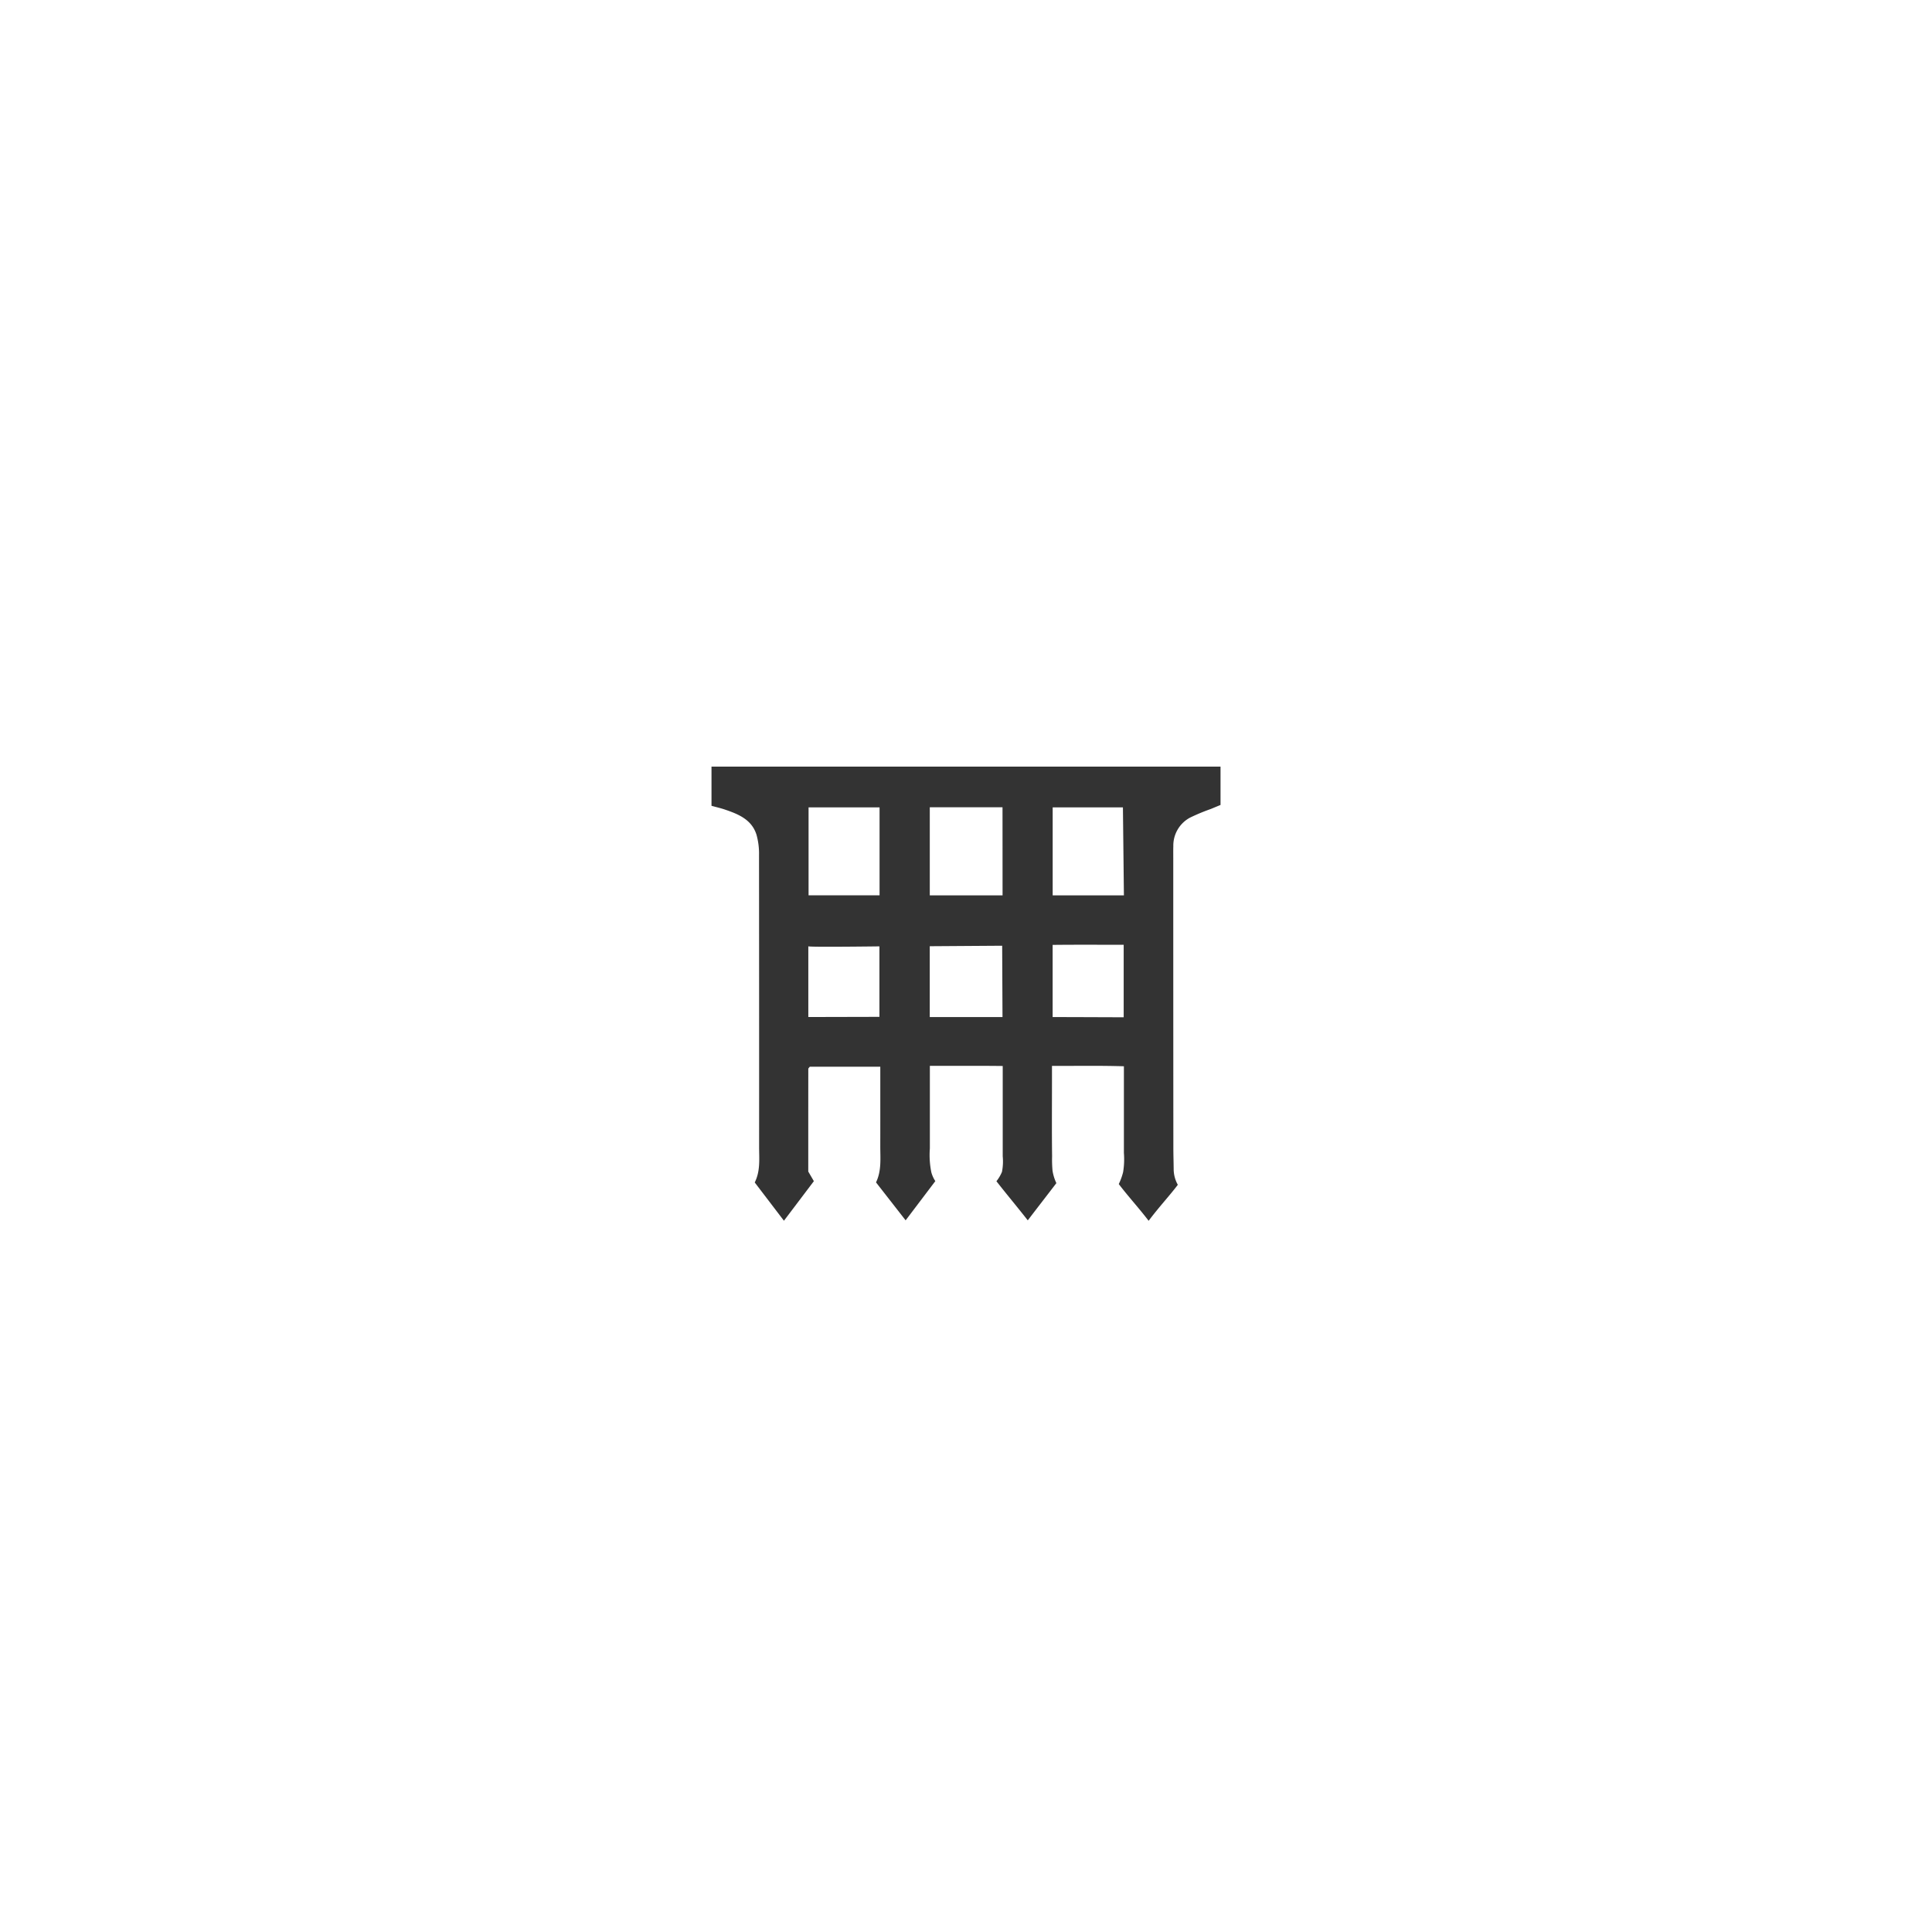<svg width="265.08" height="265.08" xmlns="http://www.w3.org/2000/svg">

 <g>
  <title>Layer 1</title>
  <path id="svg_89" opacity="0.8" fill="#000000" d="m136.715,162.07a5.338,5.338 0 0 0 0.759,-1.283a7.32,7.32 0 0 0 0.104,-2.132l0,-12.396c-3.346,-0.039 -6.618,-0.015 -9.997,-0.017l0,11.344a11.803,11.803 0 0 0 0.207,3.276a4.246,4.246 0 0 0 0.553,1.21l-0.01,-0.016c-1.296,1.712 -2.613,3.452 -4.074,5.381c-1.355,-1.737 -2.674,-3.427 -4.064,-5.209c0.777,-1.594 0.582,-3.319 0.586,-5.025c0.008,-2.902 0.002,-5.803 0.002,-8.705l0,-2.139l-9.669,0c-0.018,0.02 -0.067,0.07 -0.108,0.125c-0.04,0.053 -0.102,0.113 -0.102,0.169c-0.005,4.628 -0.004,9.255 -0.004,14.09l0.768,1.318c-1.329,1.757 -2.648,3.502 -4.106,5.429c-1.356,-1.777 -2.662,-3.49 -4.007,-5.252c0.792,-1.582 0.6,-3.242 0.601,-4.879q0.006,-20.001 -0.012,-40.002a9.561,9.561 0 0 0 -0.35,-2.837c-0.659,-2.081 -2.49,-2.822 -4.353,-3.451c-0.575,-0.194 -1.17,-0.329 -1.818,-0.509l0,-5.375l69.841,0l0,5.258c-0.377,0.156 -0.866,0.361 -1.356,0.562a26.779,26.779 0 0 0 -2.839,1.184a4.347,4.347 0 0 0 -2.281,3.917c-0.017,0.552 -0.008,1.105 -0.008,1.658q-0.001,19.897 0.013,39.795c0.002,0.942 0.034,1.881 0.043,2.901a4.441,4.441 0 0 0 0.58,2.121l-0.012,-0.022c-1.044,1.397 -2.622,3.092 -4.002,4.941c-1.391,-1.816 -2.71,-3.228 -4.099,-5.042a8.356,8.356 0 0 0 0.587,-1.603l0.013,-0.06a10.93,10.93 0 0 0 0.104,-2.597l0,-11.9c-3.269,-0.104 -6.466,-0.039 -9.868,-0.052l0,2.238c0,3.385 -0.029,6.771 0.016,10.156a17.3,17.3 0 0 0 0.058,1.972a6.233,6.233 0 0 0 0.528,1.719c-1.098,1.439 -2.525,3.275 -3.924,5.107c-1.399,-1.789 -2.838,-3.498 -4.298,-5.364l0,-0zm-9.144,-51.312l0,12.09l9.986,0l-0.007,-12.09l-9.979,-0zm-6.891,12.081l0,-12.064l-9.741,0l0,12.064l9.741,0zm33.525,0.009l-0.135,-12.073l-9.638,0l0,12.073l9.772,0zm-26.638,16.697l9.981,0l-0.045,-9.787l-9.936,0.068l-0,9.719zm-16.662,-0.005l9.756,-0.023l0,-9.671s-9.724,0.125 -9.756,-0.009l0,9.703zm33.522,0.005c1.777,0 9.748,0.031 9.748,0.031l0,-9.949c-3.285,0.006 -6.471,-0.021 -9.748,0.017l0,9.901z"/>
 </g>
</svg>